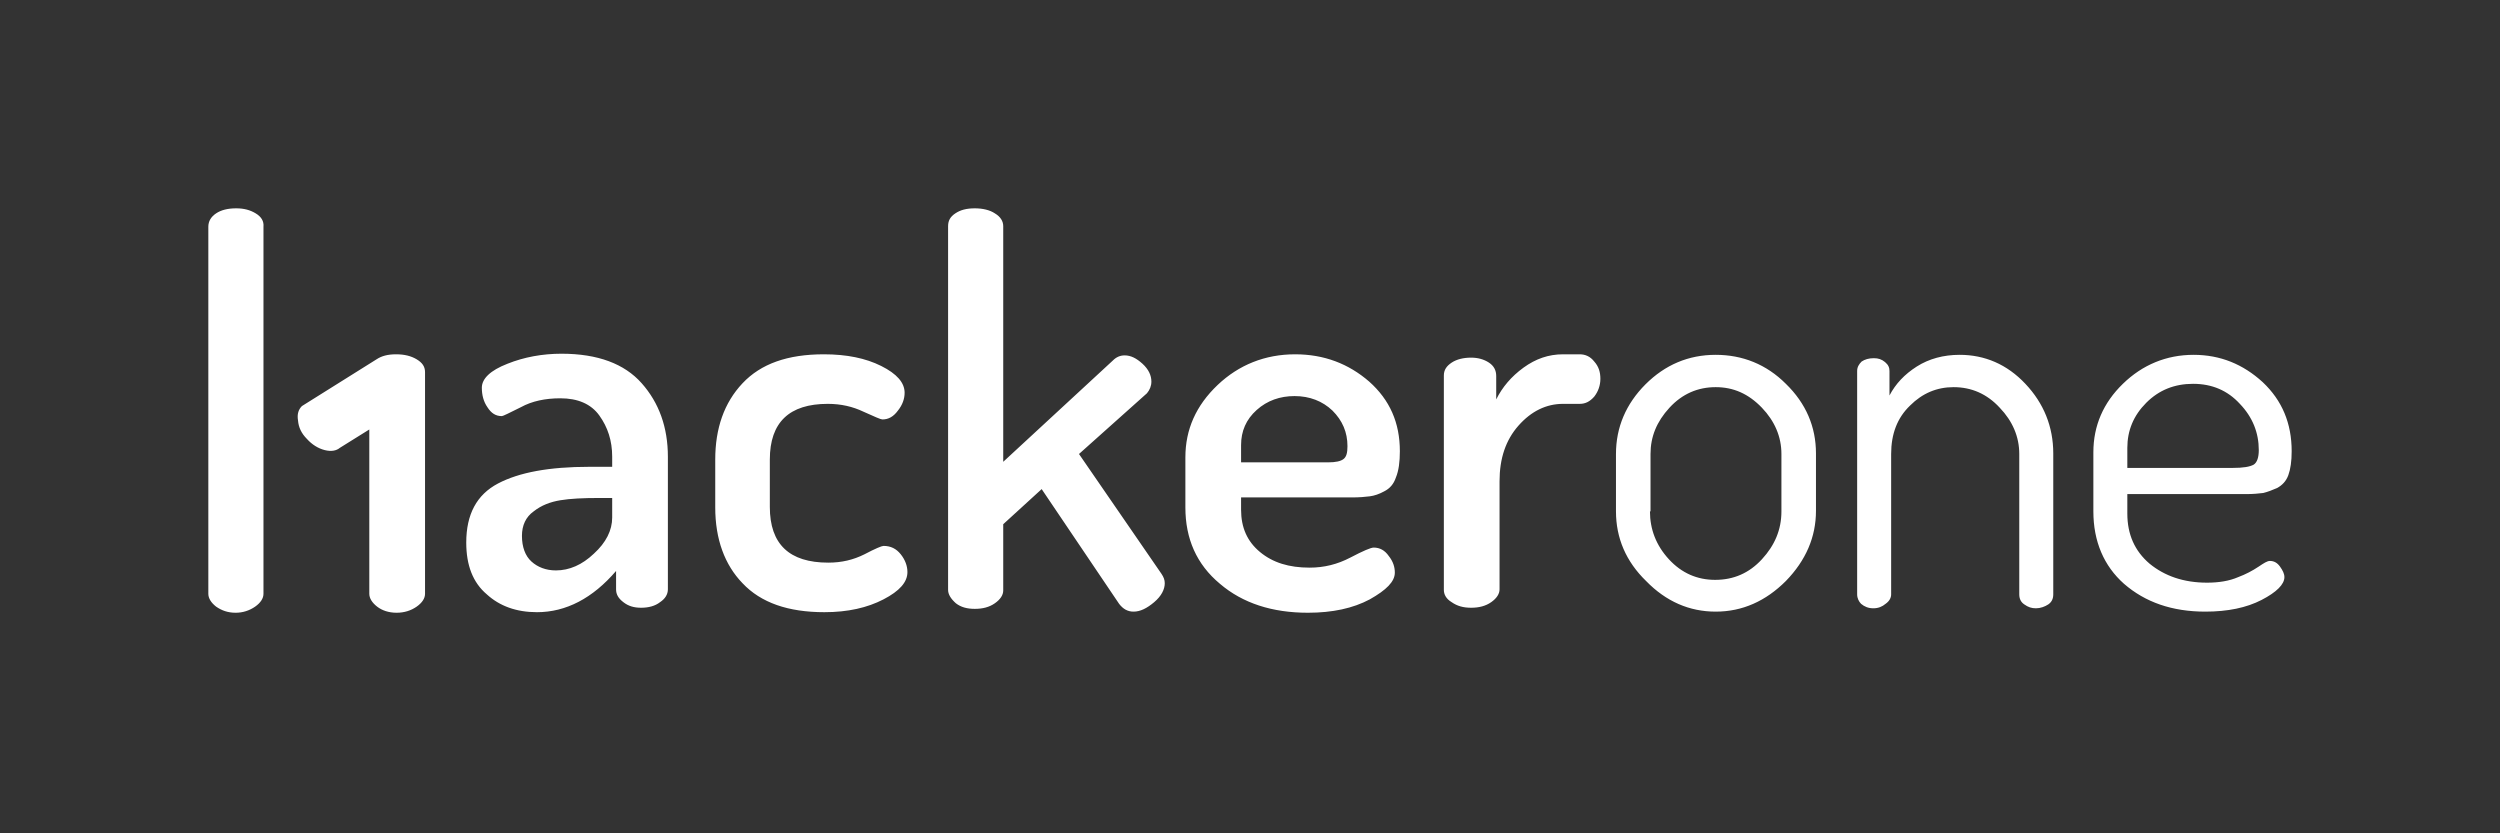 <svg width="72" height="24" viewBox="0 0 72 24" fill="none" xmlns="http://www.w3.org/2000/svg">
<rect x="0" y="0" width="72" height="24" fill="#333333" stroke="none"/>
<g clip-path="url(#clip0_2882_835)">
<path d="M7.364 6.145C7.203 6.048 7.027 6 6.802 6C6.562 6 6.369 6.048 6.224 6.145C6.08 6.241 6 6.369 6 6.53V17.102C6 17.23 6.08 17.359 6.224 17.471C6.385 17.583 6.562 17.647 6.786 17.647C6.987 17.648 7.183 17.586 7.348 17.471C7.508 17.359 7.588 17.23 7.588 17.102V6.53C7.604 6.369 7.524 6.241 7.364 6.145ZM8.695 11.695C8.599 11.792 8.551 11.92 8.583 12.112C8.599 12.305 8.679 12.481 8.84 12.642C8.984 12.802 9.16 12.914 9.353 12.963C9.545 13.011 9.69 12.979 9.786 12.899L10.636 12.369V17.102C10.636 17.23 10.717 17.359 10.861 17.471C11.005 17.583 11.198 17.647 11.422 17.647C11.647 17.647 11.84 17.583 12 17.471C12.16 17.359 12.241 17.23 12.241 17.102V10.717C12.241 10.556 12.16 10.444 12 10.348C11.84 10.252 11.647 10.204 11.407 10.204C11.166 10.204 10.99 10.252 10.845 10.348L8.695 11.695ZM15.032 15.433C15.032 15.754 15.128 16.011 15.305 16.171C15.481 16.332 15.722 16.428 16.01 16.428C16.396 16.428 16.765 16.268 17.102 15.947C17.455 15.626 17.631 15.273 17.631 14.904V14.342H17.246C16.797 14.342 16.428 14.359 16.139 14.407C15.85 14.455 15.593 14.551 15.369 14.728C15.145 14.888 15.032 15.128 15.032 15.433ZM13.428 15.626C13.428 14.807 13.733 14.246 14.342 13.925C14.952 13.604 15.818 13.444 16.973 13.444H17.631V13.155C17.631 12.69 17.503 12.305 17.262 11.968C17.021 11.631 16.636 11.471 16.139 11.471C15.706 11.471 15.321 11.551 15 11.728C14.679 11.888 14.486 11.984 14.455 11.984C14.278 11.984 14.15 11.904 14.038 11.728C13.925 11.567 13.877 11.374 13.877 11.166C13.877 10.909 14.117 10.669 14.615 10.476C15.096 10.283 15.626 10.187 16.171 10.187C17.214 10.187 17.984 10.476 18.481 11.038C18.979 11.599 19.235 12.305 19.235 13.155V16.973C19.235 17.118 19.155 17.246 19.01 17.342C18.866 17.455 18.674 17.503 18.465 17.503C18.257 17.503 18.096 17.455 17.952 17.342C17.807 17.23 17.743 17.118 17.743 16.973V16.444C17.069 17.23 16.3 17.631 15.465 17.631C14.872 17.631 14.39 17.455 14.021 17.118C13.621 16.781 13.428 16.283 13.428 15.626ZM20.599 14.615V13.235C20.599 12.337 20.855 11.599 21.385 11.038C21.914 10.476 22.684 10.204 23.727 10.204C24.385 10.204 24.931 10.316 25.379 10.54C25.829 10.765 26.053 11.021 26.053 11.311C26.053 11.487 25.99 11.663 25.861 11.824C25.733 12 25.588 12.08 25.412 12.08C25.364 12.08 25.187 12 24.866 11.856C24.562 11.711 24.224 11.631 23.84 11.631C22.733 11.631 22.171 12.161 22.171 13.235V14.599C22.171 15.674 22.733 16.204 23.855 16.204C24.241 16.204 24.578 16.123 24.898 15.963C25.203 15.802 25.396 15.722 25.444 15.722C25.652 15.722 25.813 15.802 25.941 15.963C26.069 16.123 26.134 16.3 26.134 16.476C26.134 16.765 25.909 17.021 25.444 17.262C24.979 17.503 24.417 17.631 23.743 17.631C22.7 17.631 21.914 17.359 21.385 16.797C20.872 16.268 20.599 15.53 20.599 14.615ZM27.305 16.99V6.514C27.305 6.353 27.369 6.241 27.514 6.145C27.658 6.048 27.834 6 28.075 6C28.3 6 28.508 6.048 28.652 6.145C28.813 6.241 28.893 6.369 28.893 6.514V13.3L32.053 10.38C32.15 10.283 32.262 10.235 32.39 10.235C32.567 10.235 32.727 10.316 32.904 10.476C33.08 10.637 33.16 10.813 33.16 10.99C33.16 11.118 33.112 11.23 33.032 11.326L31.075 13.075L33.449 16.524C33.514 16.621 33.545 16.7 33.545 16.797C33.545 16.973 33.449 17.166 33.241 17.342C33.032 17.519 32.84 17.615 32.647 17.615C32.471 17.615 32.342 17.535 32.23 17.39L30 14.086L28.893 15.097V17.006C28.893 17.134 28.813 17.262 28.652 17.374C28.492 17.487 28.3 17.535 28.075 17.535C27.85 17.535 27.674 17.487 27.529 17.374C27.385 17.246 27.305 17.118 27.305 16.99ZM35.727 13.316H38.246C38.471 13.316 38.615 13.283 38.695 13.219C38.776 13.155 38.807 13.043 38.807 12.85C38.807 12.449 38.663 12.112 38.374 11.824C38.086 11.551 37.717 11.407 37.283 11.407C36.866 11.407 36.497 11.535 36.193 11.807C35.888 12.08 35.743 12.417 35.743 12.818V13.316H35.727ZM34.139 14.615V13.171C34.139 12.369 34.444 11.68 35.069 11.086C35.679 10.508 36.433 10.204 37.3 10.204C38.134 10.204 38.84 10.476 39.433 10.99C40.027 11.519 40.316 12.176 40.316 12.995C40.316 13.3 40.283 13.556 40.203 13.749C40.139 13.942 40.027 14.069 39.866 14.15C39.722 14.23 39.578 14.278 39.449 14.294C39.321 14.311 39.145 14.326 38.936 14.326H35.743V14.68C35.743 15.193 35.92 15.594 36.289 15.899C36.658 16.204 37.123 16.348 37.717 16.348C38.134 16.348 38.519 16.252 38.888 16.059C39.257 15.866 39.481 15.77 39.562 15.77C39.738 15.77 39.883 15.85 39.995 16.011C40.123 16.171 40.171 16.332 40.171 16.492C40.171 16.749 39.931 16.99 39.449 17.262C38.968 17.519 38.374 17.647 37.669 17.647C36.642 17.647 35.791 17.374 35.134 16.813C34.46 16.252 34.139 15.514 34.139 14.615ZM41.583 16.99V10.813C41.583 10.652 41.663 10.54 41.807 10.444C41.952 10.348 42.145 10.3 42.369 10.3C42.562 10.3 42.738 10.348 42.883 10.444C43.027 10.54 43.091 10.669 43.091 10.829V11.503C43.267 11.15 43.524 10.845 43.877 10.588C44.23 10.332 44.599 10.204 45.016 10.204H45.497C45.658 10.204 45.802 10.268 45.914 10.412C46.043 10.556 46.091 10.717 46.091 10.909C46.091 11.102 46.027 11.278 45.914 11.423C45.786 11.567 45.658 11.631 45.497 11.631H45.016C44.535 11.631 44.102 11.84 43.733 12.257C43.364 12.674 43.187 13.204 43.187 13.861V16.973C43.187 17.102 43.107 17.23 42.947 17.342C42.786 17.455 42.593 17.503 42.369 17.503C42.145 17.503 41.968 17.455 41.807 17.342C41.647 17.246 41.583 17.118 41.583 16.99ZM47.519 14.728C47.519 15.241 47.695 15.706 48.064 16.107C48.433 16.508 48.883 16.7 49.396 16.7C49.925 16.7 50.374 16.508 50.743 16.107C51.112 15.706 51.305 15.257 51.305 14.728V13.075C51.305 12.578 51.112 12.128 50.743 11.743C50.358 11.342 49.925 11.15 49.412 11.15C48.898 11.15 48.449 11.342 48.08 11.743C47.711 12.145 47.535 12.578 47.535 13.075V14.728H47.519ZM46.54 14.728V13.075C46.54 12.305 46.829 11.631 47.39 11.069C47.952 10.508 48.626 10.219 49.412 10.219C50.182 10.219 50.872 10.492 51.433 11.054C52.01 11.615 52.3 12.289 52.3 13.059V14.711C52.3 15.466 52.01 16.139 51.433 16.733C50.855 17.311 50.182 17.615 49.412 17.615C48.658 17.615 47.984 17.326 47.407 16.733C46.829 16.171 46.54 15.497 46.54 14.728ZM53.486 17.118V10.685C53.486 10.573 53.535 10.492 53.615 10.412C53.711 10.348 53.824 10.316 53.968 10.316C54.096 10.316 54.193 10.348 54.289 10.428C54.385 10.508 54.417 10.588 54.417 10.685V11.39C54.593 11.054 54.85 10.781 55.203 10.556C55.556 10.332 55.973 10.219 56.438 10.219C57.16 10.219 57.802 10.492 58.331 11.054C58.861 11.615 59.134 12.289 59.134 13.059V17.118C59.134 17.246 59.086 17.342 58.99 17.407C58.893 17.471 58.765 17.519 58.636 17.519C58.508 17.519 58.412 17.487 58.3 17.407C58.203 17.342 58.155 17.246 58.155 17.118V13.075C58.155 12.578 57.962 12.128 57.593 11.743C57.224 11.342 56.776 11.15 56.262 11.15C55.781 11.15 55.364 11.326 55.01 11.68C54.642 12.032 54.465 12.497 54.465 13.075V17.118C54.465 17.214 54.417 17.311 54.305 17.39C54.209 17.471 54.096 17.519 53.952 17.519C53.807 17.519 53.695 17.471 53.599 17.39C53.535 17.326 53.486 17.23 53.486 17.118ZM61.267 13.476H64.3C64.604 13.476 64.797 13.444 64.909 13.38C65.005 13.316 65.053 13.171 65.053 12.963C65.053 12.466 64.877 12.016 64.508 11.631C64.155 11.246 63.706 11.054 63.16 11.054C62.631 11.054 62.182 11.23 61.813 11.599C61.444 11.968 61.267 12.401 61.267 12.899V13.476ZM60.289 14.728V13.027C60.289 12.257 60.578 11.599 61.139 11.054C61.7 10.508 62.39 10.219 63.176 10.219C63.947 10.219 64.604 10.492 65.166 11.006C65.727 11.535 66 12.193 66 12.995C66 13.283 65.968 13.508 65.904 13.685C65.84 13.861 65.727 13.973 65.583 14.054C65.438 14.118 65.31 14.166 65.182 14.198C65.053 14.214 64.893 14.23 64.684 14.23H61.267V14.792C61.267 15.385 61.476 15.866 61.909 16.235C62.342 16.588 62.888 16.781 63.562 16.781C63.898 16.781 64.203 16.733 64.46 16.621C64.669 16.543 64.868 16.44 65.053 16.316C65.198 16.219 65.294 16.155 65.374 16.155C65.486 16.155 65.583 16.204 65.663 16.316C65.743 16.428 65.791 16.524 65.791 16.621C65.791 16.829 65.567 17.054 65.134 17.278C64.7 17.503 64.155 17.615 63.514 17.615C62.551 17.615 61.781 17.342 61.171 16.813C60.593 16.3 60.289 15.594 60.289 14.728Z" fill="white"/>
</g>
<defs>
<clipPath id="clip0_2882_835">
<rect width="60" height="11.647" fill="white" transform="translate(6 6)"/>
</clipPath>
</defs>
</svg>
